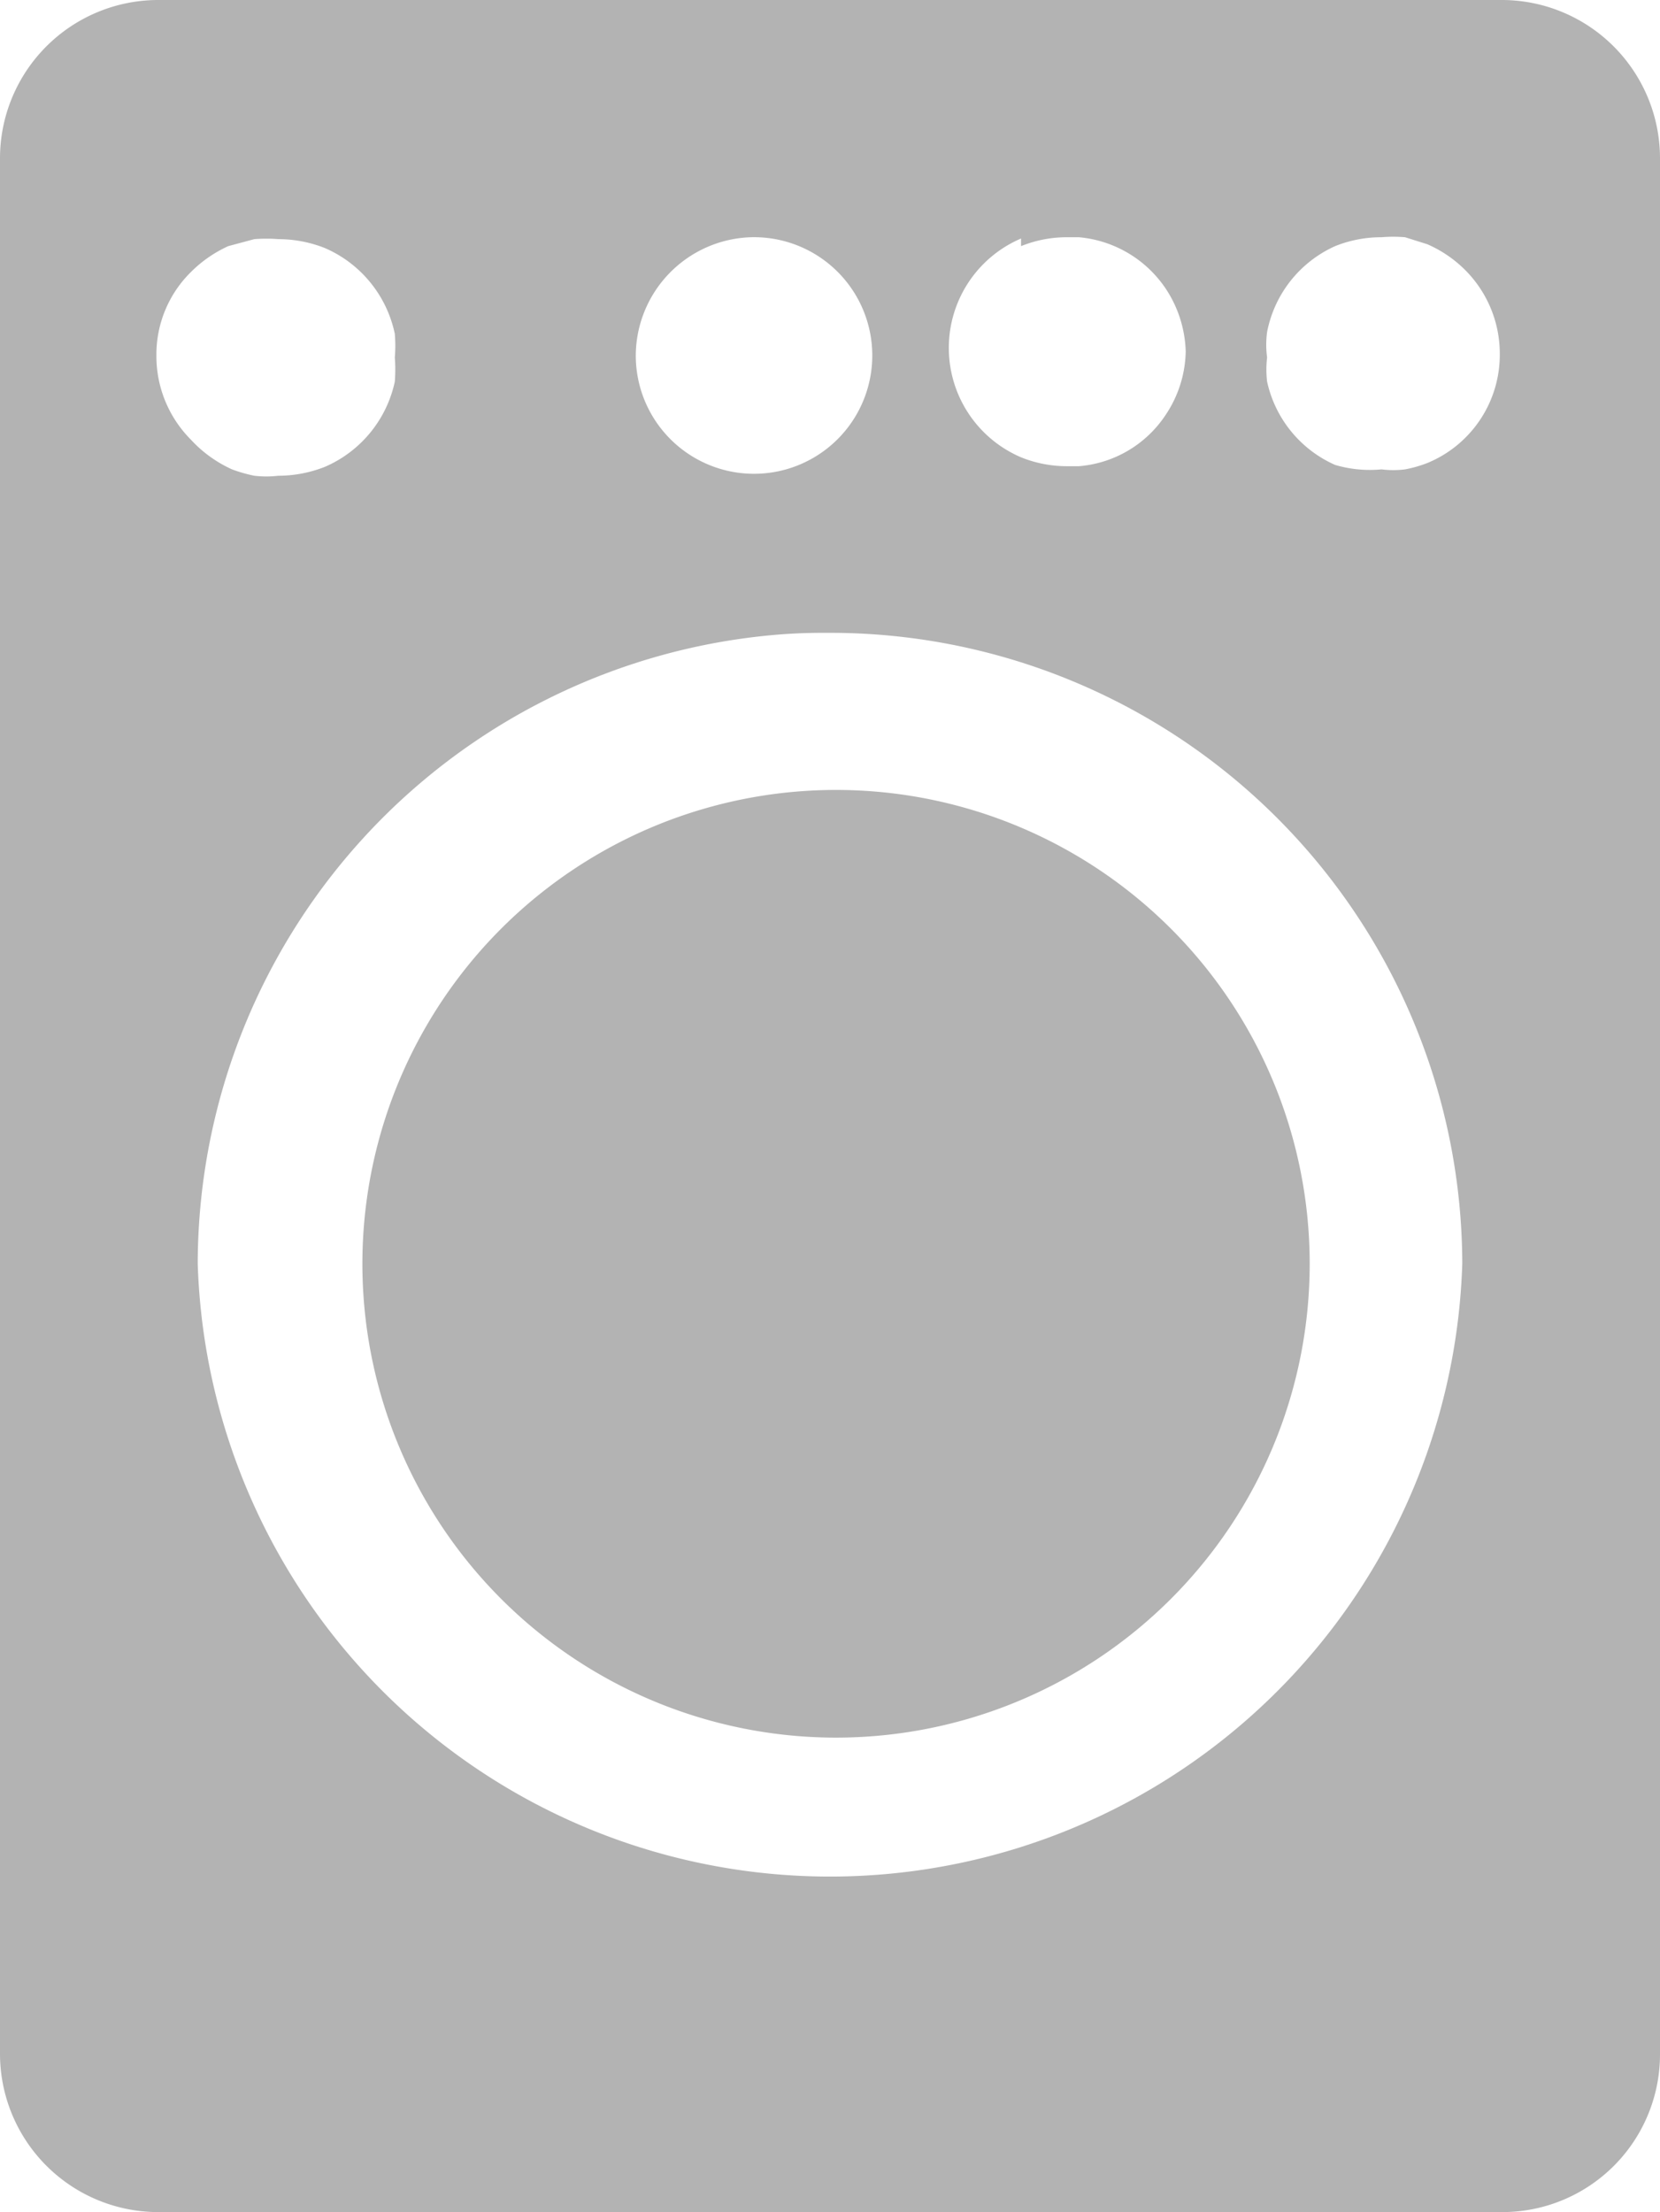 <svg xmlns="http://www.w3.org/2000/svg" viewBox="0 0 26.11 34.78"><defs><style>.cls-1{fill:#b3b3b3;}</style></defs><title>home_grey</title><g id="Layer_2" data-name="Layer 2"><g id="ARTWORK"><path class="cls-1" d="M23.62,0H2.49A2.49,2.49,0,0,0,0,2.48V19.87H0V32.29a2.49,2.49,0,0,0,2.49,2.49H23.62a2.48,2.48,0,0,0,2.49-2.49V19.87h0V2.48A2.49,2.49,0,0,0,23.62,0ZM19.93,5.22A1.87,1.87,0,0,1,21,3.87a1.94,1.94,0,0,1,.73-.14,2.22,2.22,0,0,1,.37,0l.35.11a1.94,1.94,0,0,1,.6.41,1.86,1.86,0,0,1,.54,1.31,1.84,1.84,0,0,1-1.14,1.72,2,2,0,0,1-.35.1,1.5,1.5,0,0,1-.37,0A1.94,1.94,0,0,1,21,7.31,1.87,1.87,0,0,1,19.93,6a1.64,1.64,0,0,1,0-.38A1.5,1.5,0,0,1,19.93,5.22ZM16.06,3.87a1.92,1.92,0,0,1,.72-.14l.19,0a1.84,1.84,0,0,1,1.36.8,1.88,1.88,0,0,1,.32,1,1.85,1.85,0,0,1-.32,1,1.81,1.81,0,0,1-1.36.8l-.19,0a1.92,1.92,0,0,1-.72-.14,1.87,1.87,0,0,1,0-3.44Zm-4.25-.14A1.86,1.86,0,1,1,10,5.59,1.87,1.87,0,0,1,11.81,3.73ZM3,4.28a2,2,0,0,1,.59-.41L4,3.76a2.43,2.43,0,0,1,.38,0,2,2,0,0,1,.73.14,1.89,1.89,0,0,1,1.1,1.35,2.21,2.21,0,0,1,0,.37,2.45,2.45,0,0,1,0,.38,1.89,1.89,0,0,1-1.1,1.34,2,2,0,0,1-.73.14,1.64,1.64,0,0,1-.38,0,2.3,2.3,0,0,1-.35-.1A2,2,0,0,1,3,6.91a1.86,1.86,0,0,1-.54-1.32A1.82,1.82,0,0,1,3,4.28ZM23,19.87a9.95,9.95,0,0,1-19.89,0h0A9.94,9.94,0,0,1,12,10a8.71,8.71,0,0,1,1-.05,9.94,9.94,0,0,1,10,9.93Zm-9.84-7.45A7.45,7.45,0,1,1,5.7,19.87,7.45,7.45,0,0,1,13.16,12.42Z"/></g></g></svg>